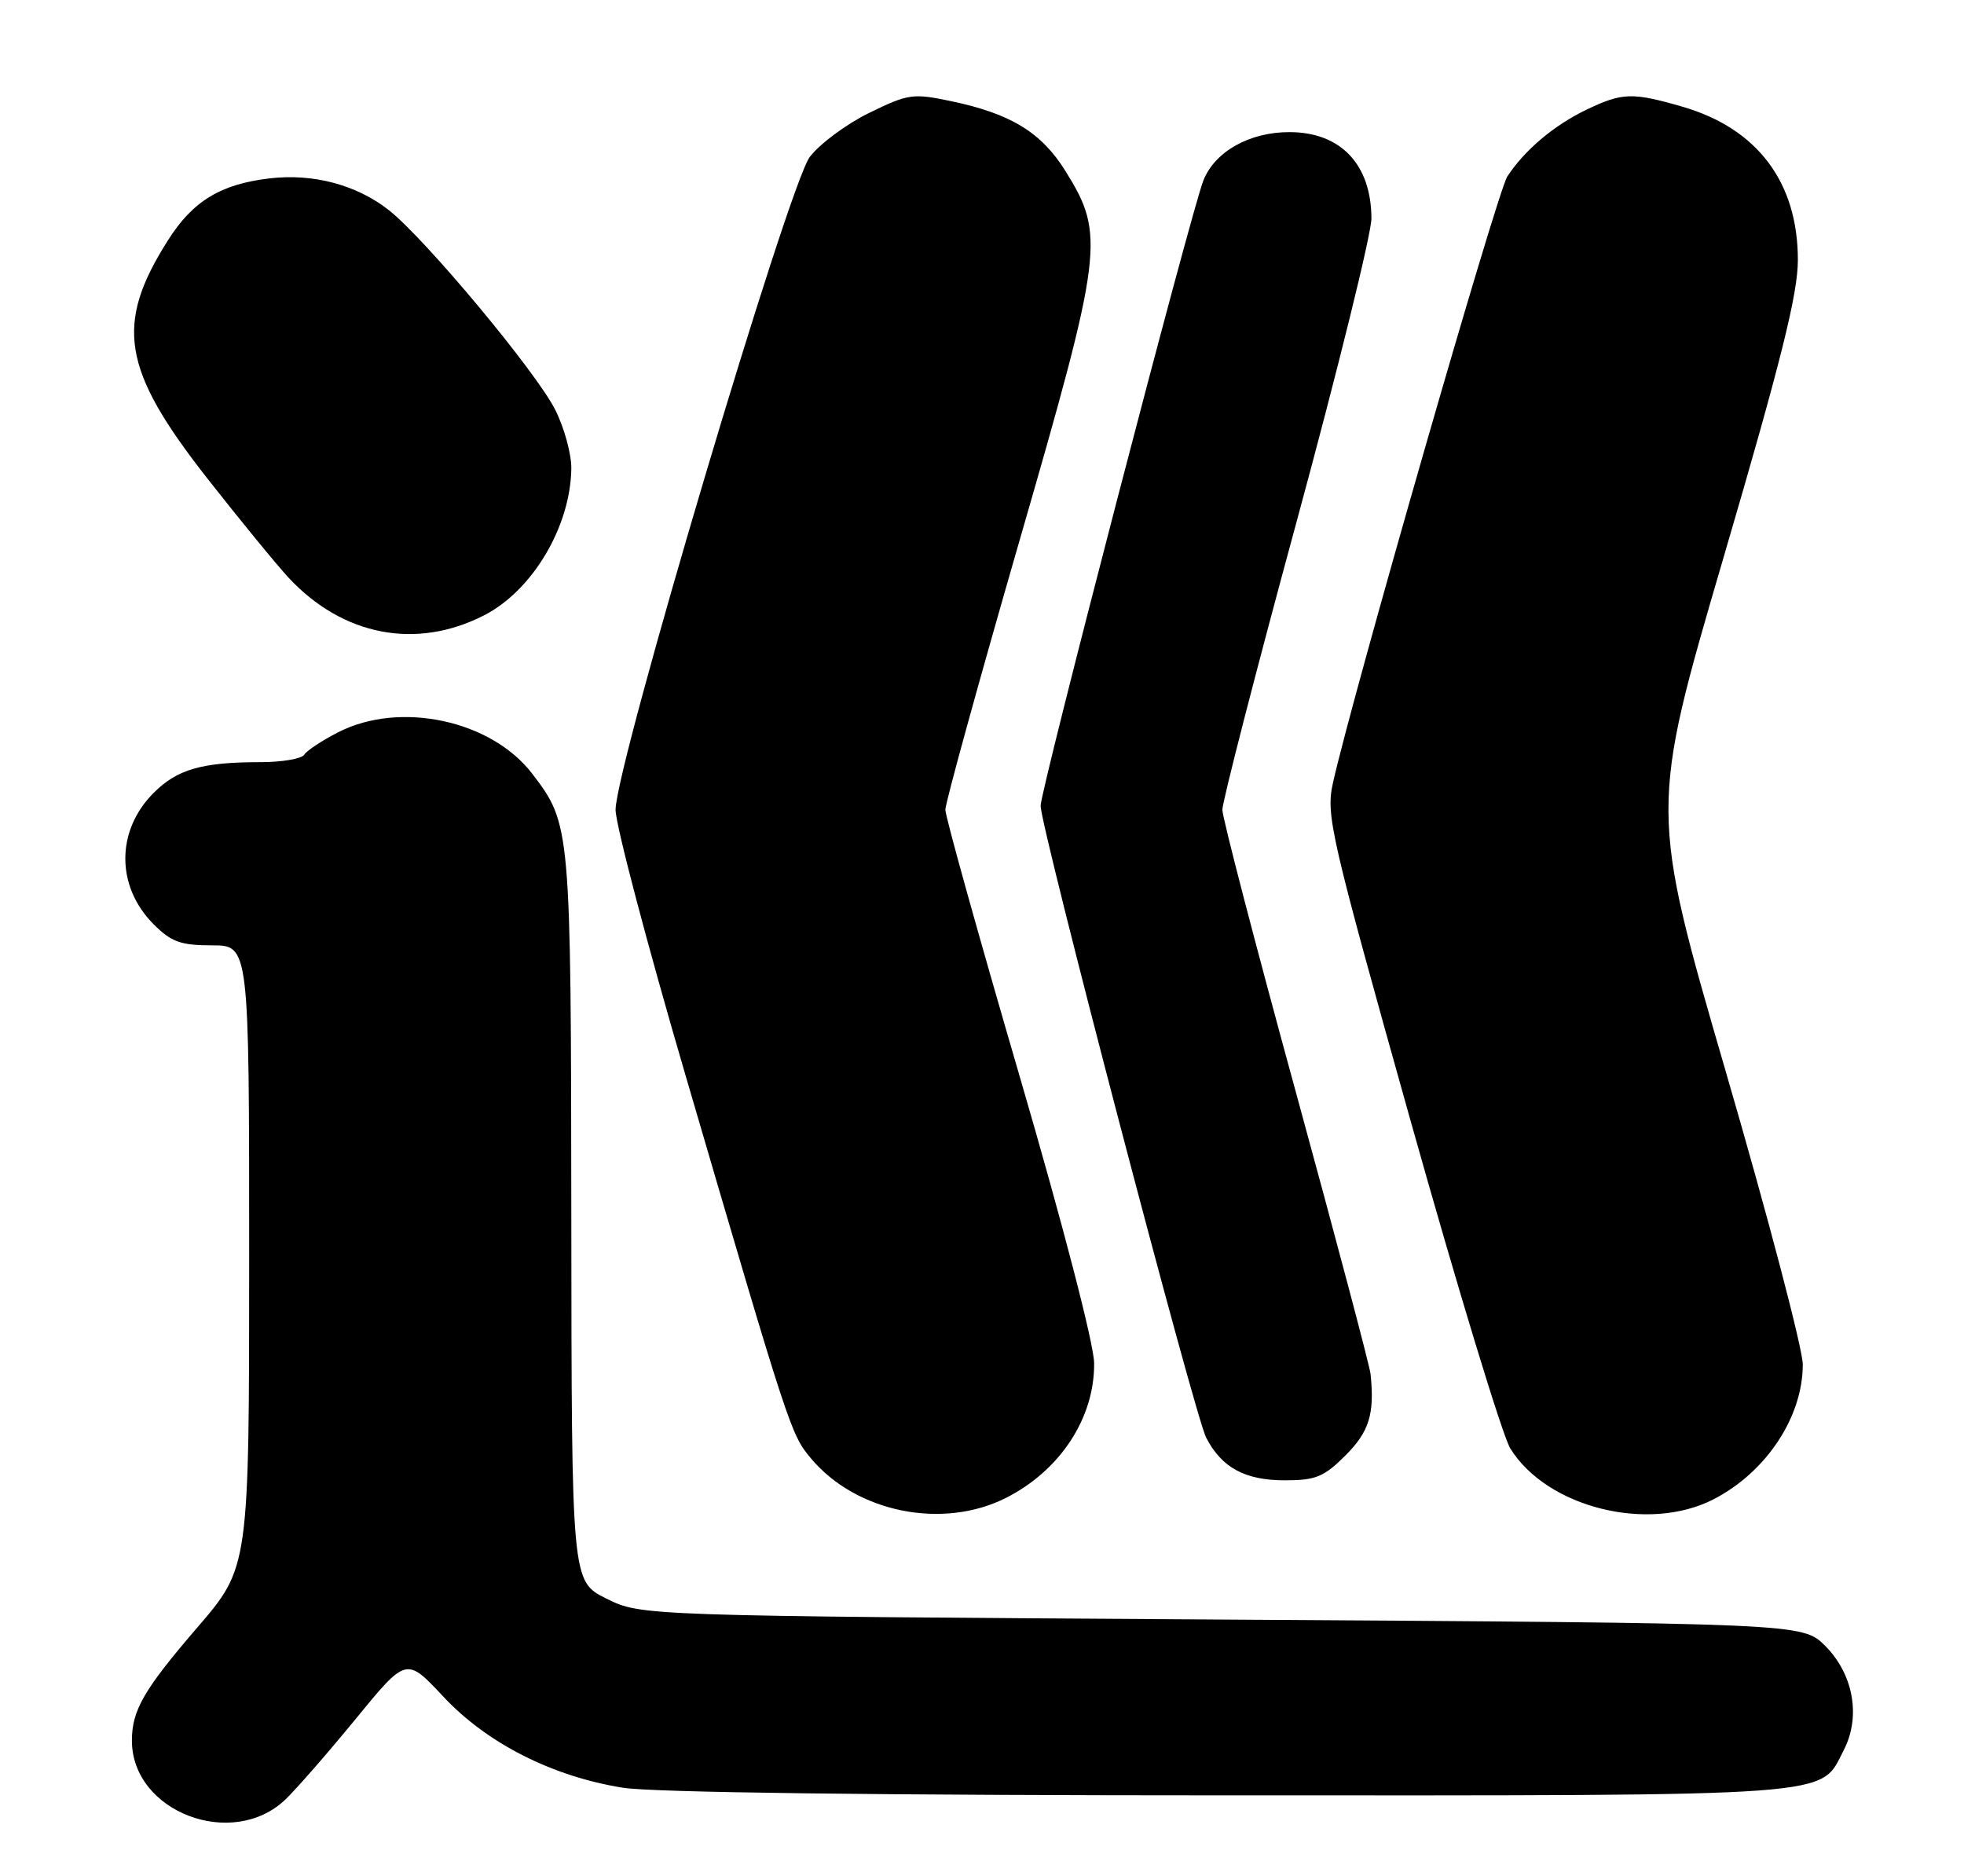 <?xml version="1.0" encoding="UTF-8" standalone="no"?>
<!DOCTYPE svg PUBLIC "-//W3C//DTD SVG 1.1//EN" "http://www.w3.org/Graphics/SVG/1.1/DTD/svg11.dtd" >
<svg xmlns="http://www.w3.org/2000/svg" xmlns:xlink="http://www.w3.org/1999/xlink" version="1.1" viewBox="0 0 268 256">
 <g >
 <path fill="currentColor"
d=" M 38.96 245.54 C 40.46 244.10 44.79 239.14 48.57 234.52 C 55.45 226.12 55.45 226.12 60.48 231.50 C 66.42 237.87 75.36 242.41 85.00 243.95 C 89.07 244.60 120.02 244.99 167.80 244.99 C 251.85 245.00 248.26 245.27 251.59 238.82 C 253.95 234.25 252.92 228.46 249.06 224.59 C 245.96 221.50 245.96 221.50 166.73 221.00 C 87.50 220.50 87.50 220.50 82.75 218.14 C 78.00 215.78 78.00 215.78 77.96 166.14 C 77.91 112.79 77.88 112.46 72.64 105.60 C 67.06 98.28 54.61 95.61 46.17 99.91 C 43.95 101.05 41.85 102.43 41.51 102.99 C 41.16 103.54 38.49 104.00 35.57 104.00 C 27.58 104.00 24.18 104.97 20.98 108.18 C 15.81 113.34 15.81 120.96 20.97 126.13 C 23.38 128.54 24.67 129.00 28.92 129.00 C 34.00 129.00 34.00 129.00 34.00 171.44 C 34.00 213.87 34.00 213.87 26.91 222.10 C 19.63 230.56 18.00 233.38 18.00 237.52 C 18.00 247.24 31.71 252.49 38.96 245.54 Z  M 137.27 204.40 C 144.68 200.65 149.38 193.47 149.30 186.00 C 149.27 183.37 145.05 167.12 139.13 146.84 C 133.56 127.77 129.00 111.42 129.00 110.49 C 129.00 109.57 133.55 93.06 139.11 73.80 C 150.54 34.23 150.81 32.07 145.42 23.39 C 142.12 18.07 137.94 15.51 129.77 13.80 C 124.57 12.71 123.93 12.80 118.62 15.40 C 115.52 16.91 111.87 19.62 110.51 21.40 C 107.59 25.22 84.00 104.53 84.00 110.50 C 84.00 112.52 88.31 128.87 93.57 146.83 C 107.75 195.26 107.91 195.73 110.68 199.03 C 116.87 206.39 128.63 208.76 137.27 204.40 Z  M 233.84 204.58 C 241.03 200.87 246.00 193.35 246.00 186.20 C 246.00 184.08 241.30 166.18 235.55 146.42 C 225.10 110.50 225.10 110.50 235.21 76.00 C 243.04 49.27 245.32 40.15 245.33 35.50 C 245.34 24.89 239.82 17.54 229.61 14.57 C 222.74 12.58 221.39 12.62 216.50 14.96 C 212.04 17.10 208.04 20.48 205.68 24.09 C 204.29 26.23 184.52 95.00 181.89 106.83 C 180.91 111.24 181.50 113.79 192.50 153.00 C 198.91 175.82 205.02 195.92 206.09 197.65 C 211.08 205.72 224.94 209.18 233.84 204.58 Z  M 183.60 198.60 C 186.84 195.36 187.59 192.94 187.02 187.50 C 186.91 186.40 182.31 169.07 176.82 149.00 C 171.32 128.93 166.81 111.60 166.80 110.50 C 166.80 109.40 171.37 91.62 176.98 71.00 C 182.58 50.38 187.15 31.84 187.14 29.80 C 187.11 22.44 182.96 18.05 176.00 18.03 C 170.54 18.00 165.77 20.67 164.21 24.63 C 162.52 28.88 142.00 107.74 142.00 109.96 C 142.00 112.91 163.02 193.15 164.59 196.18 C 166.71 200.28 169.89 202.00 175.32 202.00 C 179.54 202.00 180.66 201.54 183.60 198.60 Z  M 66.03 83.98 C 72.66 80.60 77.86 71.85 77.96 63.92 C 77.98 61.95 76.99 58.34 75.75 55.89 C 73.12 50.69 58.05 32.61 53.08 28.69 C 48.70 25.23 42.75 23.64 36.80 24.34 C 30.10 25.13 26.31 27.43 22.92 32.79 C 15.63 44.28 16.64 50.41 28.24 65.22 C 32.67 70.87 37.69 77.00 39.39 78.84 C 46.78 86.77 56.78 88.70 66.03 83.98 Z "/>
</g>
</svg>